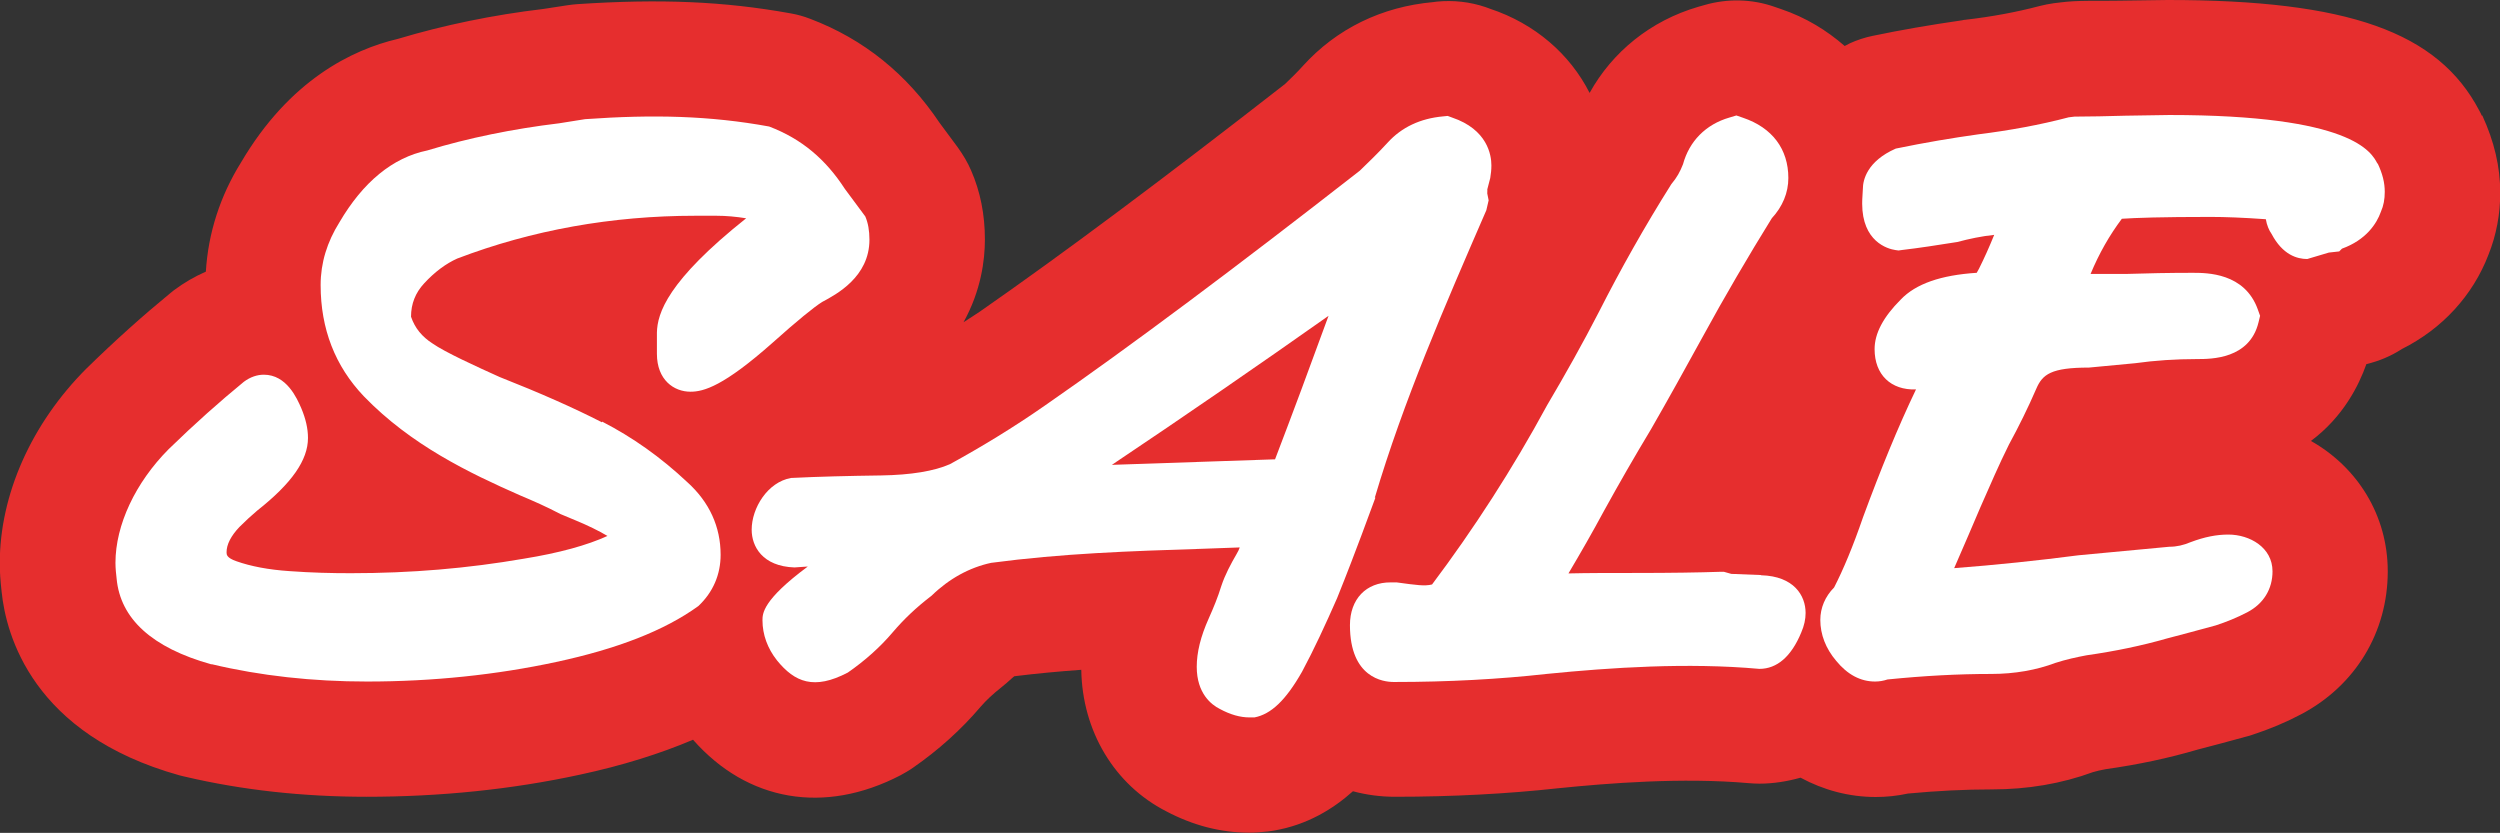 <?xml version="1.0" encoding="UTF-8"?><svg id="Calque_2" xmlns="http://www.w3.org/2000/svg" width="108.69" height="36.21" viewBox="0 0 108.69 36.21"><rect x="0" y="0" width="108.69" height="36.21" fill="#333333" stroke="none"/><defs><style>.cls-1{fill:#e62e2e;}.cls-1,.cls-2{stroke-width:0px;}.cls-2{fill:#fff;}</style></defs><g id="Layer_1"><path class="cls-1" d="M107.9,5.03c-.03-.07-.07-.15-.11-.22-1.79-3.42-5.7-4.81-13.55-4.81h0l-2.13.03c-.93.02-1.76-.03-2.57.08l-.25.03c-.21.03-.41.07-.61.12-1.02.27-2.11.47-3.24.6-.04,0-.08.01-.12.02-1.45.21-2.66.42-3.91.68-.34.07-.67.18-.98.32-.08.04-.15.08-.23.12-.78-.68-1.69-1.24-2.75-1.6l-.29-.1c-.99-.35-2.06-.37-3.06-.08l-.28.08c-2.05.6-3.72,1.95-4.71,3.74-.85-1.68-2.37-3.01-4.33-3.66l-.19-.07c-.68-.23-1.4-.31-2.12-.24l-.15.02c-2.25.2-4.21,1.16-5.67,2.77-.26.29-.54.56-.78.79-5.22,4.07-9.68,7.4-13.26,9.89-.23.16-.48.31-.72.47.76-1.37.93-2.69.93-3.6,0-1.08-.2-2.09-.6-3-.15-.35-.35-.68-.57-.99l-.8-1.08c-1.42-2.12-3.3-3.64-5.62-4.52-.28-.11-.57-.19-.86-.24C31.49.06,28.73-.06,25.1.18c-.15.01-.3.03-.44.05l-1.04.16c-2.19.26-4.32.7-6.32,1.3-2,.47-4.72,1.8-6.82,5.37-.91,1.46-1.43,3.08-1.53,4.75-.48.21-.95.48-1.39.81-.05.04-.1.08-.15.12-1.17.96-2.35,2.01-3.65,3.28-2.4,2.4-3.77,5.49-3.77,8.47,0,.39.03.79.08,1.23.19,1.89,1.35,6.21,7.74,7.99.03,0,.09.03.12.03l.13.03c2.47.58,5.12.87,7.88.87,3.2,0,6.32-.32,9.27-.96,1.86-.4,3.48-.91,4.92-1.52,2.36,2.68,5.71,3.27,9.03,1.54.18-.1.36-.2.53-.32,1.11-.77,2.1-1.66,2.94-2.65.25-.29.53-.55.92-.86.15-.12.29-.24.43-.37.05-.05.1-.08.12-.1.97-.12,1.94-.21,2.91-.28.04,2.66,1.44,5,3.69,6.15,1.17.62,2.38.93,3.6.93.12,0,.24,0,.36-.01l.22-.02c.17-.01.34-.03.51-.06,1.45-.25,2.57-.94,3.43-1.71.59.16,1.21.24,1.82.24,2.51,0,4.92-.13,7.1-.37,2.17-.22,5.4-.48,8.31-.22.15.01.29.02.44.02.62,0,1.22-.1,1.79-.26,1,.54,2.11.84,3.27.84.47,0,.94-.05,1.4-.15,1.28-.12,2.48-.18,3.65-.18,1.55,0,3.03-.25,4.39-.75.16-.05.35-.09.56-.13,1.42-.2,2.73-.48,3.99-.85.63-.16,1.32-.35,2.13-.57.08-.02.16-.04.24-.07.79-.26,1.48-.55,2.14-.9,2.35-1.24,3.76-3.56,3.76-6.21,0-2.44-1.32-4.53-3.34-5.67,1.41-1.05,2.09-2.43,2.41-3.34.55-.13,1.07-.35,1.55-.66,1.74-.87,3.08-2.32,3.76-4.1.34-.85.51-1.75.51-2.69,0-1.13-.26-2.23-.78-3.36h0Z"/><path class="cls-2" d="M26.17,18.36c-1.23-.63-2.7-1.28-4.45-1.97-1-.45-2.38-1.08-2.92-1.46-.45-.29-.76-.66-.93-1.16,0-.56.19-1.04.57-1.45.46-.5.95-.86,1.44-1.08,3.25-1.24,6.73-1.86,10.35-1.86h.92c.42,0,.85.04,1.29.11-3.43,2.73-3.86,4.13-3.88,4.97v.92c0,1.14.74,1.65,1.46,1.65.58,0,1.45-.25,3.57-2.13,1.06-.95,1.8-1.55,2.15-1.77.62-.33,2.06-1.09,2.06-2.71,0-.4-.06-.73-.18-1.01l-.89-1.2c-.83-1.28-1.87-2.17-3.29-2.71-2.57-.47-5.03-.53-8-.32l-1.13.18c-2,.24-3.96.64-5.73,1.18-1.51.31-2.8,1.38-3.82,3.12-.54.86-.82,1.77-.82,2.73,0,1.91.63,3.53,1.88,4.84,2.04,2.11,4.57,3.33,6.8,4.31.57.24,1.12.48,1.75.81l.67.28c.53.22.98.44,1.37.67-.87.4-2.09.74-3.64.99-2.43.42-4.89.63-7.52.63-.83,0-1.7-.02-2.66-.09-.91-.06-1.69-.21-2.31-.43-.43-.15-.43-.29-.43-.39,0-.34.19-.71.56-1.1.26-.26.51-.49.77-.71,1.51-1.19,2.21-2.2,2.21-3.16,0-.41-.1-.84-.29-1.29-.19-.44-.64-1.46-1.63-1.46-.29,0-.59.1-.87.31-1.06.87-2.13,1.82-3.27,2.93-1.44,1.45-2.31,3.29-2.31,4.94,0,.25.03.5.05.68.16,1.75,1.54,3.01,4.11,3.73h.04c2.1.5,4.37.75,6.74.75,2.85,0,5.62-.29,8.22-.85,2.65-.57,4.7-1.36,6.18-2.43.64-.6.97-1.37.97-2.23,0-1.22-.49-2.29-1.44-3.15-1.17-1.1-2.39-1.96-3.71-2.64h0Z"/><path class="cls-2" d="M59.77,21.64c1.25-4.22,3.04-8.33,4.85-12.5l.1-.43-.06-.3c0-.09.01-.17,0-.17l.13-.5c.03-.19.05-.35.05-.55,0-.45-.17-1.56-1.71-2.08l-.19-.07-.2.02c-.99.09-1.8.47-2.41,1.14-.42.46-.86.88-1.21,1.22-5.37,4.19-9.97,7.63-13.69,10.21-1.36.95-2.78,1.81-4.13,2.55-.68.3-1.69.47-2.99.49-1.43.02-2.71.05-3.92.11-1.02.18-1.71,1.31-1.71,2.25,0,.72.46,1.59,1.86,1.64.19-.01.39-.03.58-.04-1.97,1.46-1.97,2.05-1.97,2.34,0,.62.22,1.22.63,1.74.77.95,1.61,1.3,3.08.53.75-.52,1.41-1.11,1.96-1.76.48-.56,1-1.06,1.68-1.58.77-.75,1.66-1.23,2.59-1.43,3.08-.41,6.02-.51,9.14-.61l1.67-.06c-.03.09-.08.19-.14.29-.25.43-.5.9-.66,1.38-.15.49-.34.95-.55,1.42-.35.78-.52,1.47-.52,2.1,0,1.16.64,1.65,1,1.83.46.25.89.37,1.29.37h.22c.72-.14,1.36-.74,2.07-1.99.52-.97,1.01-2.03,1.52-3.19.46-1.14.81-2.07,1.07-2.76l.6-1.62h0ZM55.42,19.97l-7.08.24c3.21-2.15,6.36-4.32,9.42-6.48-.82,2.25-1.58,4.29-2.33,6.25Z"/><path class="cls-2" d="M76.55,25l-1.28-.05-.32-.09h-.18c-.89.03-2.12.05-3.65.05-1.12,0-2.1,0-2.93.02.54-.91,1.05-1.8,1.54-2.71.66-1.2,1.34-2.38,2.05-3.56.76-1.32,1.5-2.66,2.22-3.97.97-1.78,2.02-3.57,3.03-5.2.47-.51.72-1.11.72-1.75,0-1.26-.7-2.19-1.97-2.62l-.29-.1-.3.09c-1.04.3-1.75,1.04-2.02,2.03-.13.33-.26.57-.51.87-1.16,1.84-2.21,3.71-3.14,5.54-.7,1.36-1.45,2.7-2.26,4.07-1.5,2.77-3.19,5.38-5,7.79-.32.08-.66.03-1.54-.09h-.25c-1.08-.01-1.78.73-1.78,1.86,0,2.29,1.45,2.47,1.9,2.47h.05c2.31,0,4.54-.12,6.6-.35,2.8-.28,6.13-.5,9.25-.22.77,0,1.39-.54,1.82-1.58.13-.3.19-.58.19-.85,0-.76-.51-1.6-1.93-1.64h0Z"/><path class="cls-2" d="M103.37,7.13c-.27-.53-1.12-2.13-9.06-2.13l-1.91.03c-.79.02-1.52.04-2.21.04l-.25.03c-1.25.33-2.57.57-3.93.74-1.14.16-2.28.35-3.59.62-1.25.55-1.43,1.37-1.43,1.75-.03.41-.03.61-.03.64,0,1.65,1.1,1.97,1.44,2.02l.14.02.14-.02c.77-.09,1.54-.21,2.42-.35.52-.14,1.05-.25,1.6-.31-.21.52-.43,1.01-.66,1.47-.03.06-.07.12-.1.18-1.56.1-2.65.48-3.3,1.16-.76.76-1.14,1.47-1.14,2.16,0,1.11.71,1.79,1.8,1.75-.79,1.65-1.54,3.49-2.3,5.55-.44,1.28-.86,2.28-1.26,3.06-.39.39-.6.89-.6,1.41,0,.64.24,1.25.69,1.78.49.6,1.06.9,1.69.9.19,0,.36-.03.54-.09,1.59-.16,3.07-.24,4.52-.24,1.01,0,1.96-.17,2.78-.48.46-.15.93-.25,1.35-.33,1.26-.18,2.41-.42,3.49-.73.62-.16,1.32-.35,2.13-.57.46-.15.93-.34,1.37-.57.71-.37,1.1-1.01,1.1-1.78,0-1.04-.99-1.6-1.92-1.6-.51,0-1.03.1-1.64.33-.31.13-.6.2-.93.2l-3.94.37c-1.77.23-3.58.42-5.41.56.42-.96.8-1.85,1.15-2.67.41-.93.81-1.86,1.23-2.7.43-.79.83-1.6,1.19-2.43.27-.63.65-.92,2.29-.92l2.01-.19c.86-.12,1.77-.18,2.69-.18.62,0,2.28,0,2.67-1.59l.07-.29-.1-.28c-.57-1.59-2.21-1.59-2.83-1.59-1.02,0-1.99.02-2.92.05h-1.52c.37-.89.82-1.68,1.36-2.4.59-.04,1.72-.08,3.86-.08.61,0,1.42.03,2.4.1.04.25.14.49.25.64.48.91,1.11,1.09,1.55,1.09l.94-.28.45-.05.12-.12c1.05-.38,1.51-1.09,1.69-1.6.12-.27.17-.55.17-.87,0-.39-.09-.78-.32-1.26h0Z"/></g></svg>